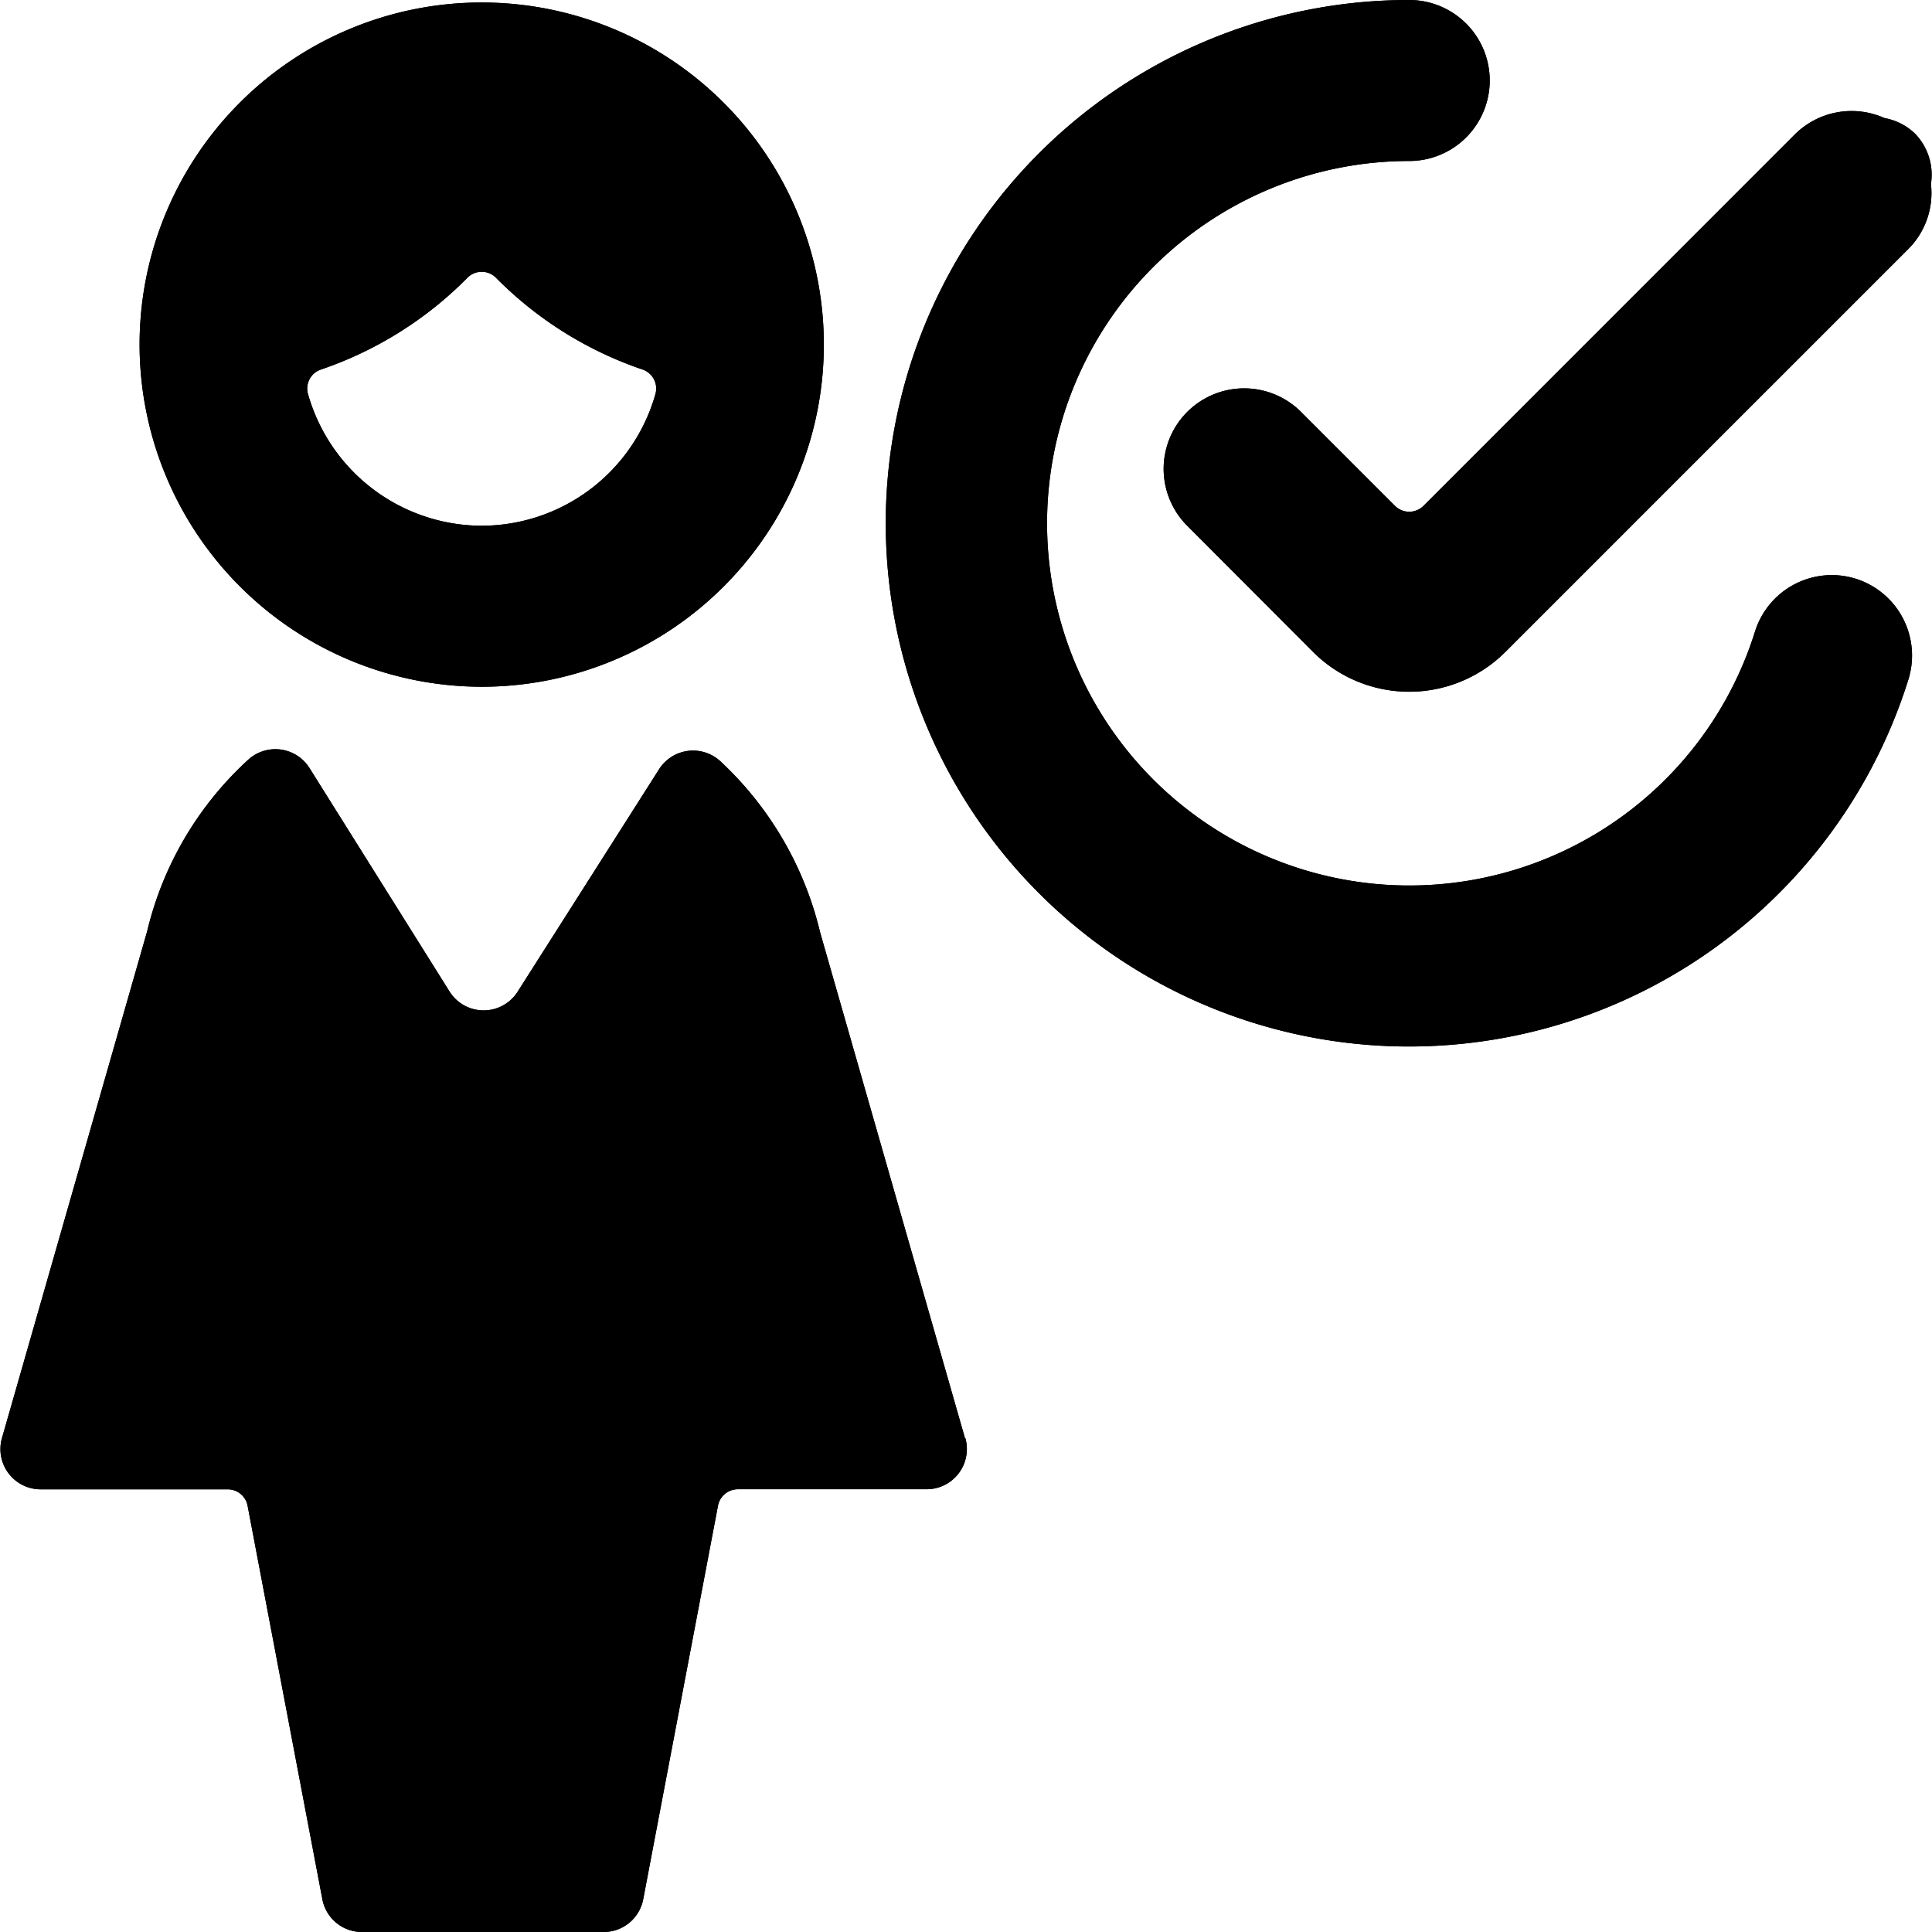 <svg id="Bold" xmlns="http://www.w3.org/2000/svg" viewBox="0 0 24 24"><title>single-woman-check</title><path d="M23.786,1.657a.735.735,0,0,0-.375-.19,1,1,0,0,0-1.112.2L17.683,6.284a.251.251,0,0,1-.354,0L16.15,5.105a1,1,0,0,0-1.414,1.414L16.313,8.1a1.69,1.69,0,0,0,2.386,0l5.014-5.014a.984.984,0,0,0,.274-.8A.734.734,0,0,0,23.786,1.657Z"/><path d="M23.055,7.19a1,1,0,0,0-1.254.656A4.5,4.5,0,1,1,17.506,2a1,1,0,0,0,0-2,6.5,6.5,0,1,0,6.2,8.443A1,1,0,0,0,23.055,7.19Z"/><path d="M11.988,17.868l-1.8-6.285A4.246,4.246,0,0,0,8.95,9.458a.5.5,0,0,0-.764.1L6.431,12.318a.5.5,0,0,1-.846,0L3.844,9.54a.5.5,0,0,0-.763-.1,4.211,4.211,0,0,0-1.253,2.129l-1.805,6.3a.5.5,0,0,0,.483.632H2.829a.251.251,0,0,1,.246.2l.931,4.9A.5.5,0,0,0,4.5,24h3a.5.5,0,0,0,.489-.4l.931-4.9a.251.251,0,0,1,.246-.2h2.345a.5.5,0,0,0,.482-.632Z"/><path d="M5.984,8.531a4.25,4.25,0,1,0-4.25-4.25A4.255,4.255,0,0,0,5.984,8.531Zm0-2a2.249,2.249,0,0,1-2.159-1.64.249.249,0,0,1,.16-.3,4.67,4.67,0,0,0,1.821-1.14.249.249,0,0,1,.356,0,4.674,4.674,0,0,0,1.822,1.14.25.25,0,0,1,.159.3A2.247,2.247,0,0,1,5.984,6.531Z"/><path d="M23.786,1.657a.735.735,0,0,0-.375-.19,1,1,0,0,0-1.112.2L17.683,6.284a.251.251,0,0,1-.354,0L16.15,5.105a1,1,0,0,0-1.414,1.414L16.313,8.1a1.69,1.69,0,0,0,2.386,0l5.014-5.014a.984.984,0,0,0,.274-.8A.734.734,0,0,0,23.786,1.657Z"/><path d="M23.055,7.19a1,1,0,0,0-1.254.656A4.5,4.5,0,1,1,17.506,2a1,1,0,0,0,0-2,6.5,6.5,0,1,0,6.2,8.443A1,1,0,0,0,23.055,7.19Z"/><path d="M11.988,17.868l-1.8-6.285A4.246,4.246,0,0,0,8.95,9.458a.5.5,0,0,0-.764.1L6.431,12.318a.5.5,0,0,1-.846,0L3.844,9.54a.5.5,0,0,0-.763-.1,4.211,4.211,0,0,0-1.253,2.129l-1.805,6.3a.5.5,0,0,0,.483.632H2.829a.251.251,0,0,1,.246.2l.931,4.9A.5.5,0,0,0,4.5,24h3a.5.5,0,0,0,.489-.4l.931-4.9a.251.251,0,0,1,.246-.2h2.345a.5.5,0,0,0,.482-.632Z"/><path d="M5.984,8.531a4.25,4.25,0,1,0-4.25-4.25A4.255,4.255,0,0,0,5.984,8.531Zm0-2a2.249,2.249,0,0,1-2.159-1.64.249.249,0,0,1,.16-.3,4.67,4.67,0,0,0,1.821-1.14.249.249,0,0,1,.356,0,4.674,4.674,0,0,0,1.822,1.14.25.25,0,0,1,.159.3A2.247,2.247,0,0,1,5.984,6.531Z"/></svg>